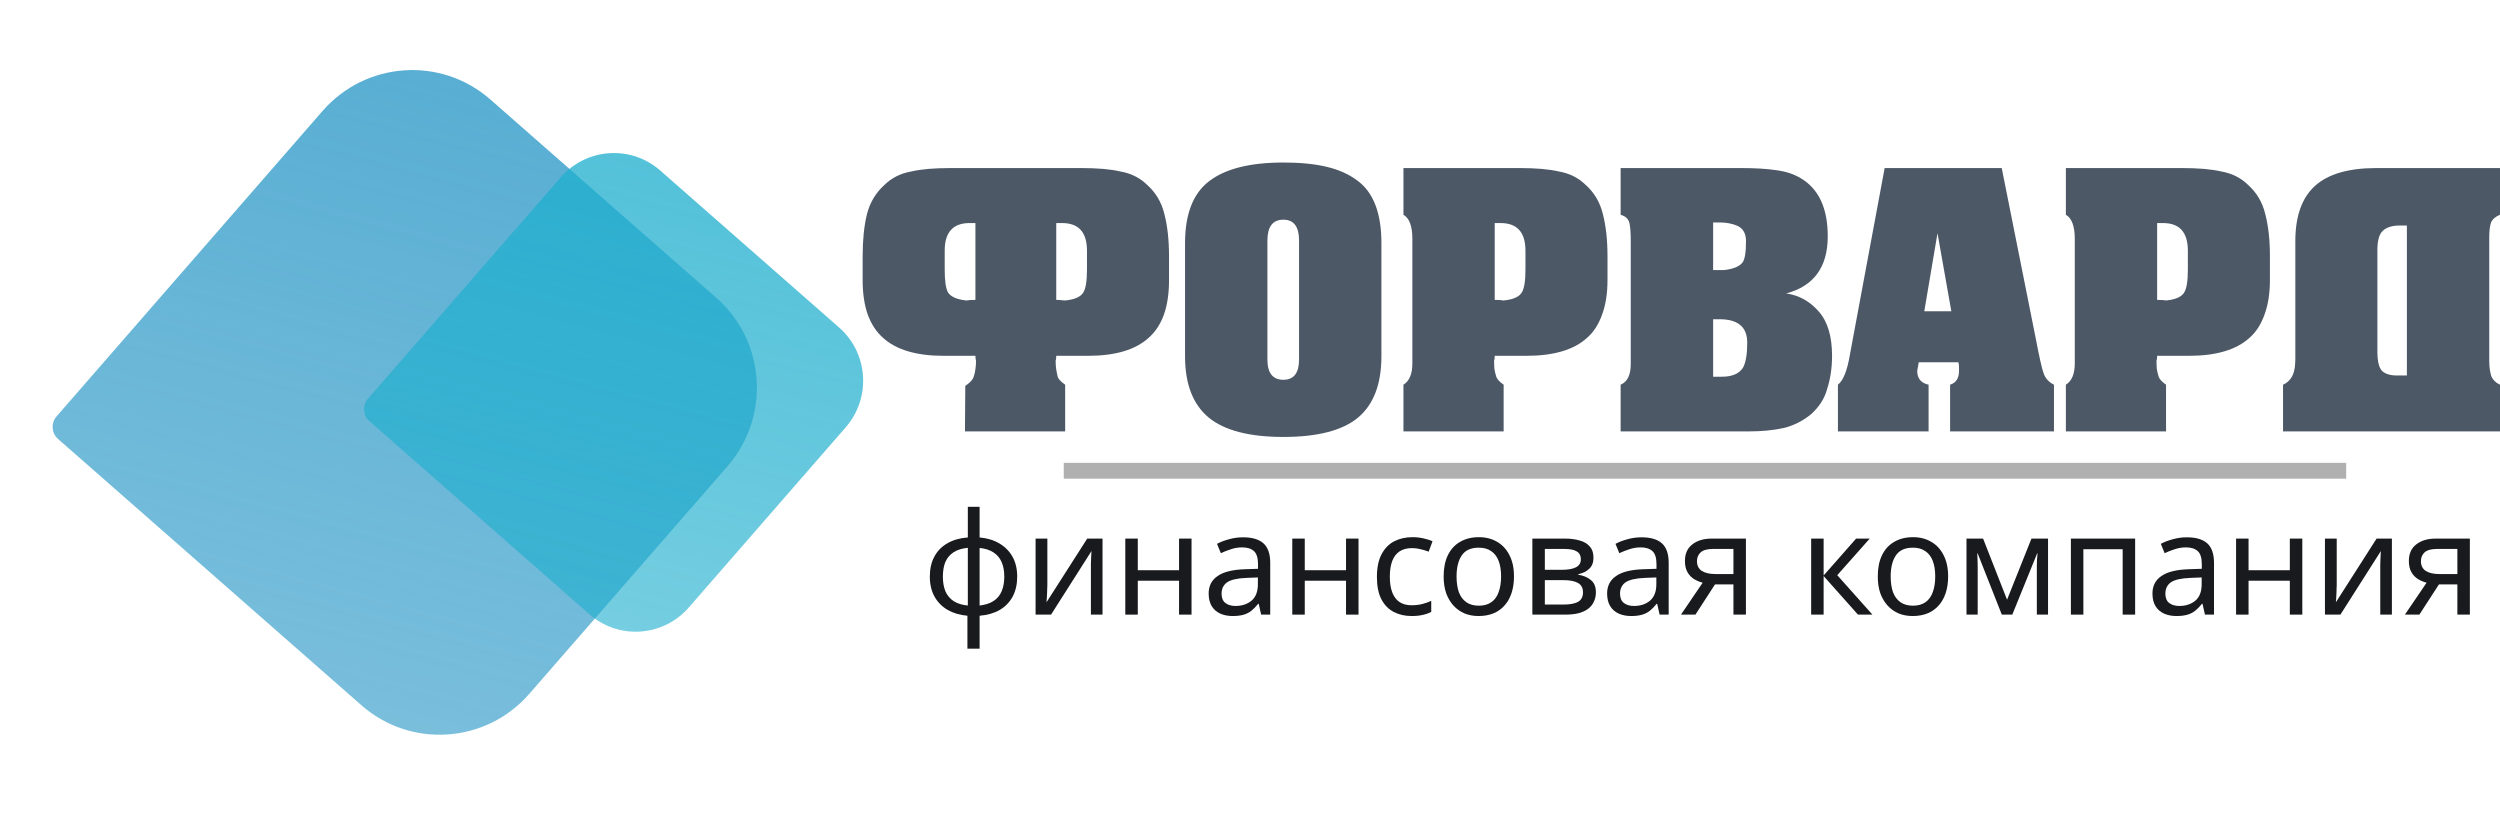<svg width="158" height="52" viewBox="0 0 158 52" fill="none" xmlns="http://www.w3.org/2000/svg">
<line x1="67.229" y1="29.753" x2="148.278" y2="29.753" stroke="black" stroke-opacity="0.31"/>
<path d="M61.911 33.967C62.39 34.009 62.805 34.135 63.157 34.344C63.516 34.553 63.794 34.834 63.991 35.186C64.188 35.539 64.287 35.957 64.287 36.441C64.287 36.925 64.191 37.347 64 37.705C63.809 38.058 63.537 38.339 63.184 38.548C62.832 38.751 62.407 38.873 61.911 38.915V40.995H61.141V38.915C60.669 38.873 60.253 38.751 59.895 38.548C59.536 38.339 59.258 38.058 59.061 37.705C58.864 37.347 58.765 36.925 58.765 36.441C58.765 35.951 58.861 35.53 59.052 35.177C59.243 34.819 59.518 34.538 59.877 34.335C60.235 34.126 60.666 34.003 61.167 33.967V32.031H61.911V33.967ZM61.167 34.622C60.803 34.657 60.504 34.75 60.271 34.9C60.038 35.049 59.865 35.252 59.751 35.509C59.644 35.766 59.59 36.077 59.59 36.441C59.59 36.8 59.644 37.111 59.751 37.374C59.865 37.63 60.038 37.837 60.271 37.992C60.504 38.142 60.803 38.234 61.167 38.27V34.622ZM61.911 38.27C62.27 38.228 62.563 38.133 62.79 37.983C63.023 37.834 63.193 37.63 63.301 37.374C63.414 37.111 63.471 36.8 63.471 36.441C63.471 36.083 63.414 35.775 63.301 35.518C63.187 35.261 63.014 35.058 62.781 34.908C62.554 34.759 62.264 34.666 61.911 34.631V38.27Z" fill="#191A1D"/>
<path d="M66.193 36.97C66.193 37.024 66.19 37.102 66.184 37.203C66.184 37.299 66.181 37.403 66.175 37.517C66.169 37.624 66.163 37.729 66.157 37.831C66.151 37.926 66.145 38.004 66.139 38.064L68.712 34.039H69.68V38.844H68.945V36.011C68.945 35.915 68.945 35.79 68.945 35.635C68.951 35.479 68.957 35.327 68.963 35.177C68.969 35.022 68.975 34.906 68.981 34.828L66.426 38.844H65.449V34.039H66.193V36.97Z" fill="#191A1D"/>
<path d="M71.908 34.039V36.038H74.516V34.039H75.305V38.844H74.516V36.701H71.908V38.844H71.119V34.039H71.908Z" fill="#191A1D"/>
<path d="M78.557 33.958C79.142 33.958 79.576 34.087 79.856 34.344C80.137 34.601 80.278 35.01 80.278 35.572V38.844H79.704L79.552 38.162H79.516C79.378 38.336 79.235 38.482 79.085 38.602C78.942 38.715 78.775 38.799 78.584 38.853C78.398 38.906 78.171 38.933 77.902 38.933C77.615 38.933 77.356 38.883 77.122 38.781C76.895 38.679 76.716 38.524 76.585 38.315C76.453 38.1 76.387 37.831 76.387 37.508C76.387 37.03 76.576 36.662 76.952 36.405C77.329 36.142 77.908 35.999 78.691 35.975L79.507 35.948V35.661C79.507 35.261 79.42 34.983 79.247 34.828C79.074 34.672 78.829 34.595 78.512 34.595C78.261 34.595 78.022 34.634 77.795 34.711C77.568 34.783 77.356 34.867 77.158 34.962L76.916 34.371C77.125 34.257 77.373 34.161 77.66 34.084C77.947 34 78.246 33.958 78.557 33.958ZM78.79 36.522C78.192 36.546 77.777 36.642 77.544 36.809C77.317 36.976 77.203 37.212 77.203 37.517C77.203 37.786 77.284 37.983 77.445 38.109C77.612 38.234 77.825 38.297 78.082 38.297C78.488 38.297 78.826 38.186 79.094 37.965C79.363 37.738 79.498 37.392 79.498 36.925V36.495L78.79 36.522Z" fill="#191A1D"/>
<path d="M82.461 34.039V36.038H85.069V34.039H85.858V38.844H85.069V36.701H82.461V38.844H81.672V34.039H82.461Z" fill="#191A1D"/>
<path d="M89.217 38.933C88.793 38.933 88.413 38.847 88.079 38.673C87.75 38.5 87.49 38.231 87.299 37.867C87.114 37.502 87.021 37.036 87.021 36.468C87.021 35.877 87.12 35.395 87.317 35.025C87.514 34.654 87.78 34.383 88.115 34.209C88.455 34.036 88.841 33.949 89.271 33.949C89.516 33.949 89.752 33.976 89.979 34.03C90.206 34.078 90.391 34.138 90.535 34.209L90.293 34.864C90.149 34.81 89.982 34.759 89.791 34.711C89.6 34.663 89.42 34.64 89.253 34.64C88.93 34.64 88.664 34.708 88.455 34.846C88.246 34.983 88.091 35.186 87.989 35.455C87.888 35.724 87.837 36.059 87.837 36.459C87.837 36.842 87.888 37.167 87.989 37.436C88.091 37.705 88.243 37.908 88.446 38.046C88.649 38.183 88.903 38.252 89.208 38.252C89.471 38.252 89.701 38.225 89.898 38.171C90.102 38.118 90.287 38.052 90.454 37.974V38.673C90.293 38.757 90.114 38.82 89.916 38.862C89.725 38.909 89.492 38.933 89.217 38.933Z" fill="#191A1D"/>
<path d="M95.684 36.432C95.684 36.833 95.63 37.188 95.523 37.499C95.421 37.804 95.272 38.064 95.075 38.279C94.883 38.494 94.647 38.658 94.367 38.772C94.092 38.88 93.784 38.933 93.443 38.933C93.127 38.933 92.834 38.88 92.565 38.772C92.296 38.658 92.063 38.494 91.866 38.279C91.668 38.064 91.513 37.804 91.4 37.499C91.292 37.188 91.238 36.833 91.238 36.432C91.238 35.901 91.328 35.452 91.507 35.088C91.686 34.717 91.943 34.436 92.278 34.245C92.613 34.048 93.01 33.949 93.47 33.949C93.906 33.949 94.289 34.048 94.618 34.245C94.952 34.436 95.212 34.717 95.397 35.088C95.589 35.452 95.684 35.901 95.684 36.432ZM92.054 36.432C92.054 36.809 92.102 37.138 92.197 37.418C92.299 37.693 92.454 37.905 92.663 38.055C92.873 38.204 93.139 38.279 93.461 38.279C93.784 38.279 94.05 38.204 94.259 38.055C94.468 37.905 94.621 37.693 94.716 37.418C94.818 37.138 94.869 36.809 94.869 36.432C94.869 36.05 94.818 35.724 94.716 35.455C94.615 35.186 94.459 34.98 94.25 34.837C94.047 34.687 93.781 34.613 93.452 34.613C92.962 34.613 92.607 34.774 92.386 35.097C92.165 35.419 92.054 35.865 92.054 36.432Z" fill="#191A1D"/>
<path d="M100.708 35.249C100.708 35.548 100.619 35.781 100.439 35.948C100.26 36.116 100.03 36.229 99.749 36.289V36.325C100.048 36.367 100.308 36.474 100.529 36.648C100.75 36.815 100.861 37.078 100.861 37.436C100.861 37.639 100.822 37.828 100.744 38.001C100.672 38.174 100.559 38.324 100.404 38.449C100.248 38.575 100.048 38.673 99.803 38.745C99.558 38.811 99.262 38.844 98.915 38.844H96.845V34.039H98.907C99.247 34.039 99.552 34.078 99.821 34.156C100.096 34.227 100.311 34.353 100.466 34.532C100.628 34.705 100.708 34.944 100.708 35.249ZM100.045 37.436C100.045 37.161 99.94 36.964 99.731 36.845C99.522 36.725 99.214 36.665 98.808 36.665H97.634V38.207H98.826C99.22 38.207 99.522 38.15 99.731 38.037C99.94 37.917 100.045 37.717 100.045 37.436ZM99.91 35.348C99.91 35.121 99.827 34.956 99.659 34.855C99.498 34.747 99.232 34.693 98.862 34.693H97.634V36.011H98.718C99.107 36.011 99.403 35.957 99.606 35.85C99.809 35.742 99.91 35.575 99.91 35.348Z" fill="#191A1D"/>
<path d="M103.74 33.958C104.325 33.958 104.759 34.087 105.039 34.344C105.32 34.601 105.461 35.01 105.461 35.572V38.844H104.887L104.735 38.162H104.699C104.561 38.336 104.418 38.482 104.269 38.602C104.125 38.715 103.958 38.799 103.767 38.853C103.581 38.906 103.354 38.933 103.085 38.933C102.798 38.933 102.538 38.883 102.305 38.781C102.078 38.679 101.899 38.524 101.768 38.315C101.636 38.1 101.57 37.831 101.57 37.508C101.57 37.03 101.759 36.662 102.135 36.405C102.512 36.142 103.091 35.999 103.874 35.975L104.69 35.948V35.661C104.69 35.261 104.603 34.983 104.43 34.828C104.257 34.672 104.012 34.595 103.695 34.595C103.444 34.595 103.205 34.634 102.978 34.711C102.751 34.783 102.538 34.867 102.341 34.962L102.099 34.371C102.308 34.257 102.556 34.161 102.843 34.084C103.13 34 103.429 33.958 103.74 33.958ZM103.973 36.522C103.375 36.546 102.96 36.642 102.727 36.809C102.5 36.976 102.386 37.212 102.386 37.517C102.386 37.786 102.467 37.983 102.628 38.109C102.795 38.234 103.008 38.297 103.265 38.297C103.671 38.297 104.009 38.186 104.277 37.965C104.546 37.738 104.681 37.392 104.681 36.925V36.495L103.973 36.522Z" fill="#191A1D"/>
<path d="M107.151 38.844H106.237L107.608 36.827C107.423 36.779 107.243 36.704 107.07 36.603C106.897 36.495 106.756 36.349 106.649 36.163C106.541 35.972 106.488 35.736 106.488 35.455C106.488 34.995 106.643 34.645 106.954 34.407C107.264 34.161 107.677 34.039 108.191 34.039H110.342V38.844H109.553V36.934H108.388L107.151 38.844ZM107.249 35.464C107.249 35.739 107.351 35.945 107.554 36.083C107.763 36.214 108.053 36.28 108.424 36.28H109.553V34.693H108.271C107.907 34.693 107.644 34.765 107.483 34.908C107.327 35.052 107.249 35.237 107.249 35.464Z" fill="#191A1D"/>
<path d="M117.306 34.039H118.167L116.114 36.352L118.337 38.844H117.423L115.253 36.405V38.844H114.465V34.039H115.253V36.37L117.306 34.039Z" fill="#191A1D"/>
<path d="M123.122 36.432C123.122 36.833 123.068 37.188 122.96 37.499C122.859 37.804 122.709 38.064 122.512 38.279C122.321 38.494 122.085 38.658 121.804 38.772C121.529 38.88 121.221 38.933 120.881 38.933C120.564 38.933 120.271 38.88 120.002 38.772C119.733 38.658 119.5 38.494 119.303 38.279C119.106 38.064 118.95 37.804 118.837 37.499C118.729 37.188 118.676 36.833 118.676 36.432C118.676 35.901 118.765 35.452 118.944 35.088C119.124 34.717 119.381 34.436 119.715 34.245C120.05 34.048 120.447 33.949 120.908 33.949C121.344 33.949 121.726 34.048 122.055 34.245C122.39 34.436 122.65 34.717 122.835 35.088C123.026 35.452 123.122 35.901 123.122 36.432ZM119.491 36.432C119.491 36.809 119.539 37.138 119.635 37.418C119.736 37.693 119.892 37.905 120.101 38.055C120.31 38.204 120.576 38.279 120.899 38.279C121.221 38.279 121.487 38.204 121.696 38.055C121.905 37.905 122.058 37.693 122.153 37.418C122.255 37.138 122.306 36.809 122.306 36.432C122.306 36.05 122.255 35.724 122.153 35.455C122.052 35.186 121.897 34.98 121.687 34.837C121.484 34.687 121.218 34.613 120.89 34.613C120.4 34.613 120.044 34.774 119.823 35.097C119.602 35.419 119.491 35.865 119.491 36.432Z" fill="#191A1D"/>
<path d="M129.436 34.039V38.844H128.728V35.778C128.728 35.653 128.731 35.521 128.737 35.384C128.749 35.246 128.761 35.112 128.773 34.98H128.746L127.177 38.844H126.514L124.99 34.98H124.963C124.975 35.112 124.981 35.246 124.981 35.384C124.987 35.521 124.99 35.661 124.99 35.805V38.844H124.282V34.039H125.331L126.846 37.902L128.388 34.039H129.436Z" fill="#191A1D"/>
<path d="M134.941 34.039V38.844H134.152V34.711H131.669V38.844H130.88V34.039H134.941Z" fill="#191A1D"/>
<path d="M138.204 33.958C138.79 33.958 139.223 34.087 139.504 34.344C139.785 34.601 139.925 35.01 139.925 35.572V38.844H139.352L139.199 38.162H139.163C139.026 38.336 138.882 38.482 138.733 38.602C138.59 38.715 138.422 38.799 138.231 38.853C138.046 38.906 137.819 38.933 137.55 38.933C137.263 38.933 137.003 38.883 136.77 38.781C136.543 38.679 136.364 38.524 136.232 38.315C136.101 38.1 136.035 37.831 136.035 37.508C136.035 37.03 136.223 36.662 136.6 36.405C136.976 36.142 137.556 35.999 138.339 35.975L139.154 35.948V35.661C139.154 35.261 139.068 34.983 138.894 34.828C138.721 34.672 138.476 34.595 138.159 34.595C137.908 34.595 137.669 34.634 137.442 34.711C137.215 34.783 137.003 34.867 136.806 34.962L136.564 34.371C136.773 34.257 137.021 34.161 137.308 34.084C137.595 34 137.893 33.958 138.204 33.958ZM138.437 36.522C137.84 36.546 137.424 36.642 137.191 36.809C136.964 36.976 136.851 37.212 136.851 37.517C136.851 37.786 136.931 37.983 137.093 38.109C137.26 38.234 137.472 38.297 137.729 38.297C138.135 38.297 138.473 38.186 138.742 37.965C139.011 37.738 139.145 37.392 139.145 36.925V36.495L138.437 36.522Z" fill="#191A1D"/>
<path d="M142.108 34.039V36.038H144.717V34.039H145.506V38.844H144.717V36.701H142.108V38.844H141.32V34.039H142.108Z" fill="#191A1D"/>
<path d="M147.681 36.97C147.681 37.024 147.678 37.102 147.672 37.203C147.672 37.299 147.669 37.403 147.663 37.517C147.657 37.624 147.652 37.729 147.646 37.831C147.64 37.926 147.634 38.004 147.628 38.064L150.2 34.039H151.168V38.844H150.433V36.011C150.433 35.915 150.433 35.79 150.433 35.635C150.439 35.479 150.445 35.327 150.451 35.177C150.457 35.022 150.463 34.906 150.469 34.828L147.914 38.844H146.937V34.039H147.681V36.97Z" fill="#191A1D"/>
<path d="M152.904 38.844H151.989L153.361 36.827C153.175 36.779 152.996 36.704 152.823 36.603C152.65 36.495 152.509 36.349 152.402 36.163C152.294 35.972 152.24 35.736 152.24 35.455C152.24 34.995 152.396 34.645 152.706 34.407C153.017 34.161 153.429 34.039 153.943 34.039H156.095V38.844H155.306V36.934H154.141L152.904 38.844ZM153.002 35.464C153.002 35.739 153.104 35.945 153.307 36.083C153.516 36.214 153.806 36.28 154.176 36.28H155.306V34.693H154.024C153.66 34.693 153.397 34.765 153.235 34.908C153.08 35.052 153.002 35.237 153.002 35.464Z" fill="#191A1D"/>
<path d="M61.647 18.953C61.375 18.953 61.187 18.966 61.083 18.991L60.812 18.953C60.371 18.875 60.074 18.72 59.918 18.487C59.776 18.241 59.705 17.755 59.705 17.03V15.845C59.705 14.68 60.229 14.097 61.278 14.097H61.647V18.953ZM68.697 17.03C68.697 17.755 68.619 18.241 68.464 18.487C68.321 18.72 68.03 18.875 67.59 18.953L67.318 18.991C67.24 18.979 67.162 18.972 67.085 18.972C67.007 18.959 66.897 18.953 66.755 18.953V14.097H67.124C68.172 14.097 68.697 14.68 68.697 15.845V17.03ZM60.093 10.621C59.044 10.621 58.215 10.692 57.607 10.834C56.934 10.951 56.37 11.229 55.917 11.669C55.361 12.162 54.985 12.783 54.791 13.534C54.609 14.285 54.519 15.172 54.519 16.195V17.71C54.519 18.551 54.629 19.283 54.849 19.904C55.082 20.513 55.399 20.992 55.801 21.342C56.629 22.105 57.911 22.488 59.646 22.488H61.647C61.647 22.63 61.66 22.733 61.685 22.798C61.685 22.992 61.673 23.167 61.647 23.323C61.634 23.478 61.595 23.646 61.53 23.828C61.478 23.996 61.303 24.184 61.006 24.391L60.986 27.265H67.318V24.313C67.059 24.132 66.903 23.97 66.852 23.828C66.813 23.672 66.781 23.517 66.755 23.361C66.729 23.206 66.716 23.018 66.716 22.798C66.742 22.733 66.755 22.63 66.755 22.488H68.755C70.49 22.488 71.772 22.105 72.601 21.342C73.015 20.979 73.332 20.5 73.552 19.904C73.772 19.296 73.882 18.564 73.882 17.71V16.195C73.882 15.172 73.785 14.285 73.591 13.534C73.41 12.783 73.041 12.162 72.484 11.669C72.031 11.229 71.468 10.951 70.794 10.834C70.186 10.692 69.357 10.621 68.308 10.621H60.093Z" fill="#4C5866"/>
<path d="M74.895 22.526V15.36C74.895 13.534 75.4 12.233 76.41 11.456C77.433 10.666 78.999 10.271 81.11 10.271C82.185 10.271 83.097 10.362 83.848 10.543C84.612 10.724 85.26 11.016 85.791 11.417C86.8 12.155 87.305 13.469 87.305 15.36V22.526C87.305 24.274 86.813 25.563 85.829 26.391C84.845 27.207 83.272 27.615 81.11 27.615C78.961 27.615 77.387 27.207 76.39 26.391C75.393 25.563 74.895 24.274 74.895 22.526ZM82.1 22.721V15.204C82.1 14.324 81.77 13.884 81.11 13.884C80.437 13.884 80.1 14.324 80.1 15.204V22.721C80.1 23.575 80.437 24.002 81.11 24.002C81.77 24.002 82.1 23.575 82.1 22.721Z" fill="#4C5866"/>
<path d="M88.698 10.621H96.02C97.069 10.621 97.897 10.692 98.506 10.834C99.179 10.951 99.743 11.229 100.196 11.669C100.753 12.162 101.122 12.783 101.303 13.534C101.497 14.285 101.594 15.172 101.594 16.195V17.71C101.594 18.551 101.478 19.283 101.245 19.904C101.024 20.513 100.714 20.992 100.312 21.342C99.484 22.105 98.202 22.488 96.467 22.488H94.466C94.466 22.63 94.453 22.733 94.427 22.798C94.427 22.992 94.434 23.167 94.447 23.323C94.473 23.478 94.512 23.64 94.564 23.808C94.615 23.963 94.771 24.132 95.03 24.313V27.265H88.698V24.313C89.074 24.08 89.261 23.633 89.261 22.973V15.088C89.261 14.298 89.074 13.793 88.698 13.573V10.621ZM94.466 14.097V18.953C94.738 18.953 94.926 18.966 95.03 18.991L95.302 18.953C95.742 18.875 96.033 18.72 96.175 18.487C96.331 18.241 96.409 17.755 96.409 17.03V15.845C96.409 14.68 95.884 14.097 94.835 14.097H94.466Z" fill="#4C5866"/>
<path d="M110.503 27.265H102.424V24.313C102.851 24.132 103.064 23.698 103.064 23.012V15.282C103.064 14.622 103.026 14.194 102.948 14C102.87 13.793 102.695 13.65 102.424 13.573V10.621H110.017C110.924 10.621 111.675 10.666 112.27 10.757C112.866 10.834 113.377 11.003 113.805 11.262C114.944 11.935 115.514 13.159 115.514 14.932C115.514 16.875 114.64 18.079 112.892 18.545C113.695 18.661 114.374 19.037 114.931 19.671C115.501 20.306 115.786 21.244 115.786 22.488C115.786 23.238 115.682 23.938 115.475 24.585C115.32 25.168 114.989 25.692 114.484 26.158C113.954 26.598 113.364 26.896 112.717 27.052C112.07 27.194 111.332 27.265 110.503 27.265ZM108.27 14.058V17.069H108.949C109.532 17.004 109.92 16.849 110.115 16.603C110.27 16.421 110.348 15.968 110.348 15.243C110.348 14.764 110.166 14.44 109.804 14.272C109.661 14.207 109.493 14.155 109.299 14.117C109.118 14.078 108.91 14.058 108.677 14.058H108.27ZM108.27 20.176V23.808H108.833C109.467 23.808 109.907 23.62 110.153 23.245C110.335 22.921 110.425 22.39 110.425 21.652C110.425 20.668 109.843 20.176 108.677 20.176H108.27Z" fill="#4C5866"/>
<path d="M126.509 10.621L128.665 21.419C128.885 22.585 129.054 23.323 129.17 23.633C129.287 23.931 129.5 24.158 129.811 24.313V27.265H123.246V24.313C123.622 24.197 123.81 23.905 123.81 23.439V23.206C123.81 23.102 123.797 22.999 123.771 22.895H121.265L121.168 23.439C121.168 23.918 121.408 24.209 121.887 24.313V27.265H116.157V24.313C116.494 24.054 116.747 23.42 116.915 22.41L119.11 10.621H126.509ZM123.324 19.671L122.45 14.738L121.615 19.671H123.324Z" fill="#4C5866"/>
<path d="M130.563 10.621H137.885C138.934 10.621 139.762 10.692 140.371 10.834C141.044 10.951 141.607 11.229 142.06 11.669C142.617 12.162 142.986 12.783 143.167 13.534C143.362 14.285 143.459 15.172 143.459 16.195V17.71C143.459 18.551 143.342 19.283 143.109 19.904C142.889 20.513 142.578 20.992 142.177 21.342C141.348 22.105 140.066 22.488 138.331 22.488H136.331C136.331 22.63 136.318 22.733 136.292 22.798C136.292 22.992 136.299 23.167 136.312 23.323C136.337 23.478 136.376 23.64 136.428 23.808C136.48 23.963 136.635 24.132 136.894 24.313V27.265H130.563V24.313C130.938 24.08 131.126 23.633 131.126 22.973V15.088C131.126 14.298 130.938 13.793 130.563 13.573V10.621ZM136.331 14.097V18.953C136.603 18.953 136.791 18.966 136.894 18.991L137.166 18.953C137.606 18.875 137.898 18.72 138.04 18.487C138.195 18.241 138.273 17.755 138.273 17.03V15.845C138.273 14.68 137.749 14.097 136.7 14.097H136.331Z" fill="#4C5866"/>
<path d="M158 27.265H144.288V24.313C144.586 24.184 144.8 23.957 144.929 23.633C145.02 23.4 145.065 23.083 145.065 22.682V15.243C145.065 13.664 145.479 12.498 146.308 11.747C147.137 10.996 148.431 10.621 150.192 10.621H158V13.573C157.715 13.689 157.527 13.851 157.437 14.058C157.359 14.266 157.32 14.583 157.32 15.01V22.798C157.32 23.187 157.366 23.517 157.456 23.789C157.56 24.022 157.741 24.197 158 24.313V27.265ZM152.115 23.73V14.253H151.591H151.668C151.189 14.253 150.833 14.363 150.6 14.583C150.367 14.79 150.251 15.198 150.251 15.806V22.216C150.251 22.824 150.348 23.232 150.542 23.439C150.749 23.633 151.06 23.73 151.474 23.73H152.115Z" fill="#4C5866"/>
<path d="M3.668 27.742C3.25 27.375 3.208 26.736 3.575 26.316L20.383 7.016C23.12 3.874 27.87 3.548 30.992 6.289L45.273 18.824C48.395 21.564 48.708 26.334 45.971 29.476L33.454 43.848C30.718 46.99 25.968 47.316 22.845 44.575L3.668 27.742Z" fill="url(#paint0_linear_33_7)"/>
<path d="M23.347 26.617C22.931 26.252 22.89 25.616 23.254 25.198L35.441 11.204C37.062 9.344 39.874 9.151 41.723 10.774L53.034 20.701C54.883 22.324 55.068 25.148 53.447 27.009L43.534 38.391C41.913 40.252 39.101 40.445 37.252 38.822L23.347 26.617Z" fill="url(#paint1_linear_33_7)"/>
<defs>
<linearGradient id="paint0_linear_33_7" x1="31.115" y1="5.519" x2="20.596" y2="44.775" gradientUnits="userSpaceOnUse">
<stop stop-color="#58AED3"/>
<stop offset="1" stop-color="#58AED3" stop-opacity="0.8"/>
</linearGradient>
<linearGradient id="paint1_linear_33_7" x1="42.699" y1="10.56" x2="35.15" y2="38.734" gradientUnits="userSpaceOnUse">
<stop stop-color="#20AFCE" stop-opacity="0.77"/>
<stop offset="1" stop-color="#20AFCE" stop-opacity="0.62"/>
</linearGradient>
</defs>
</svg>
